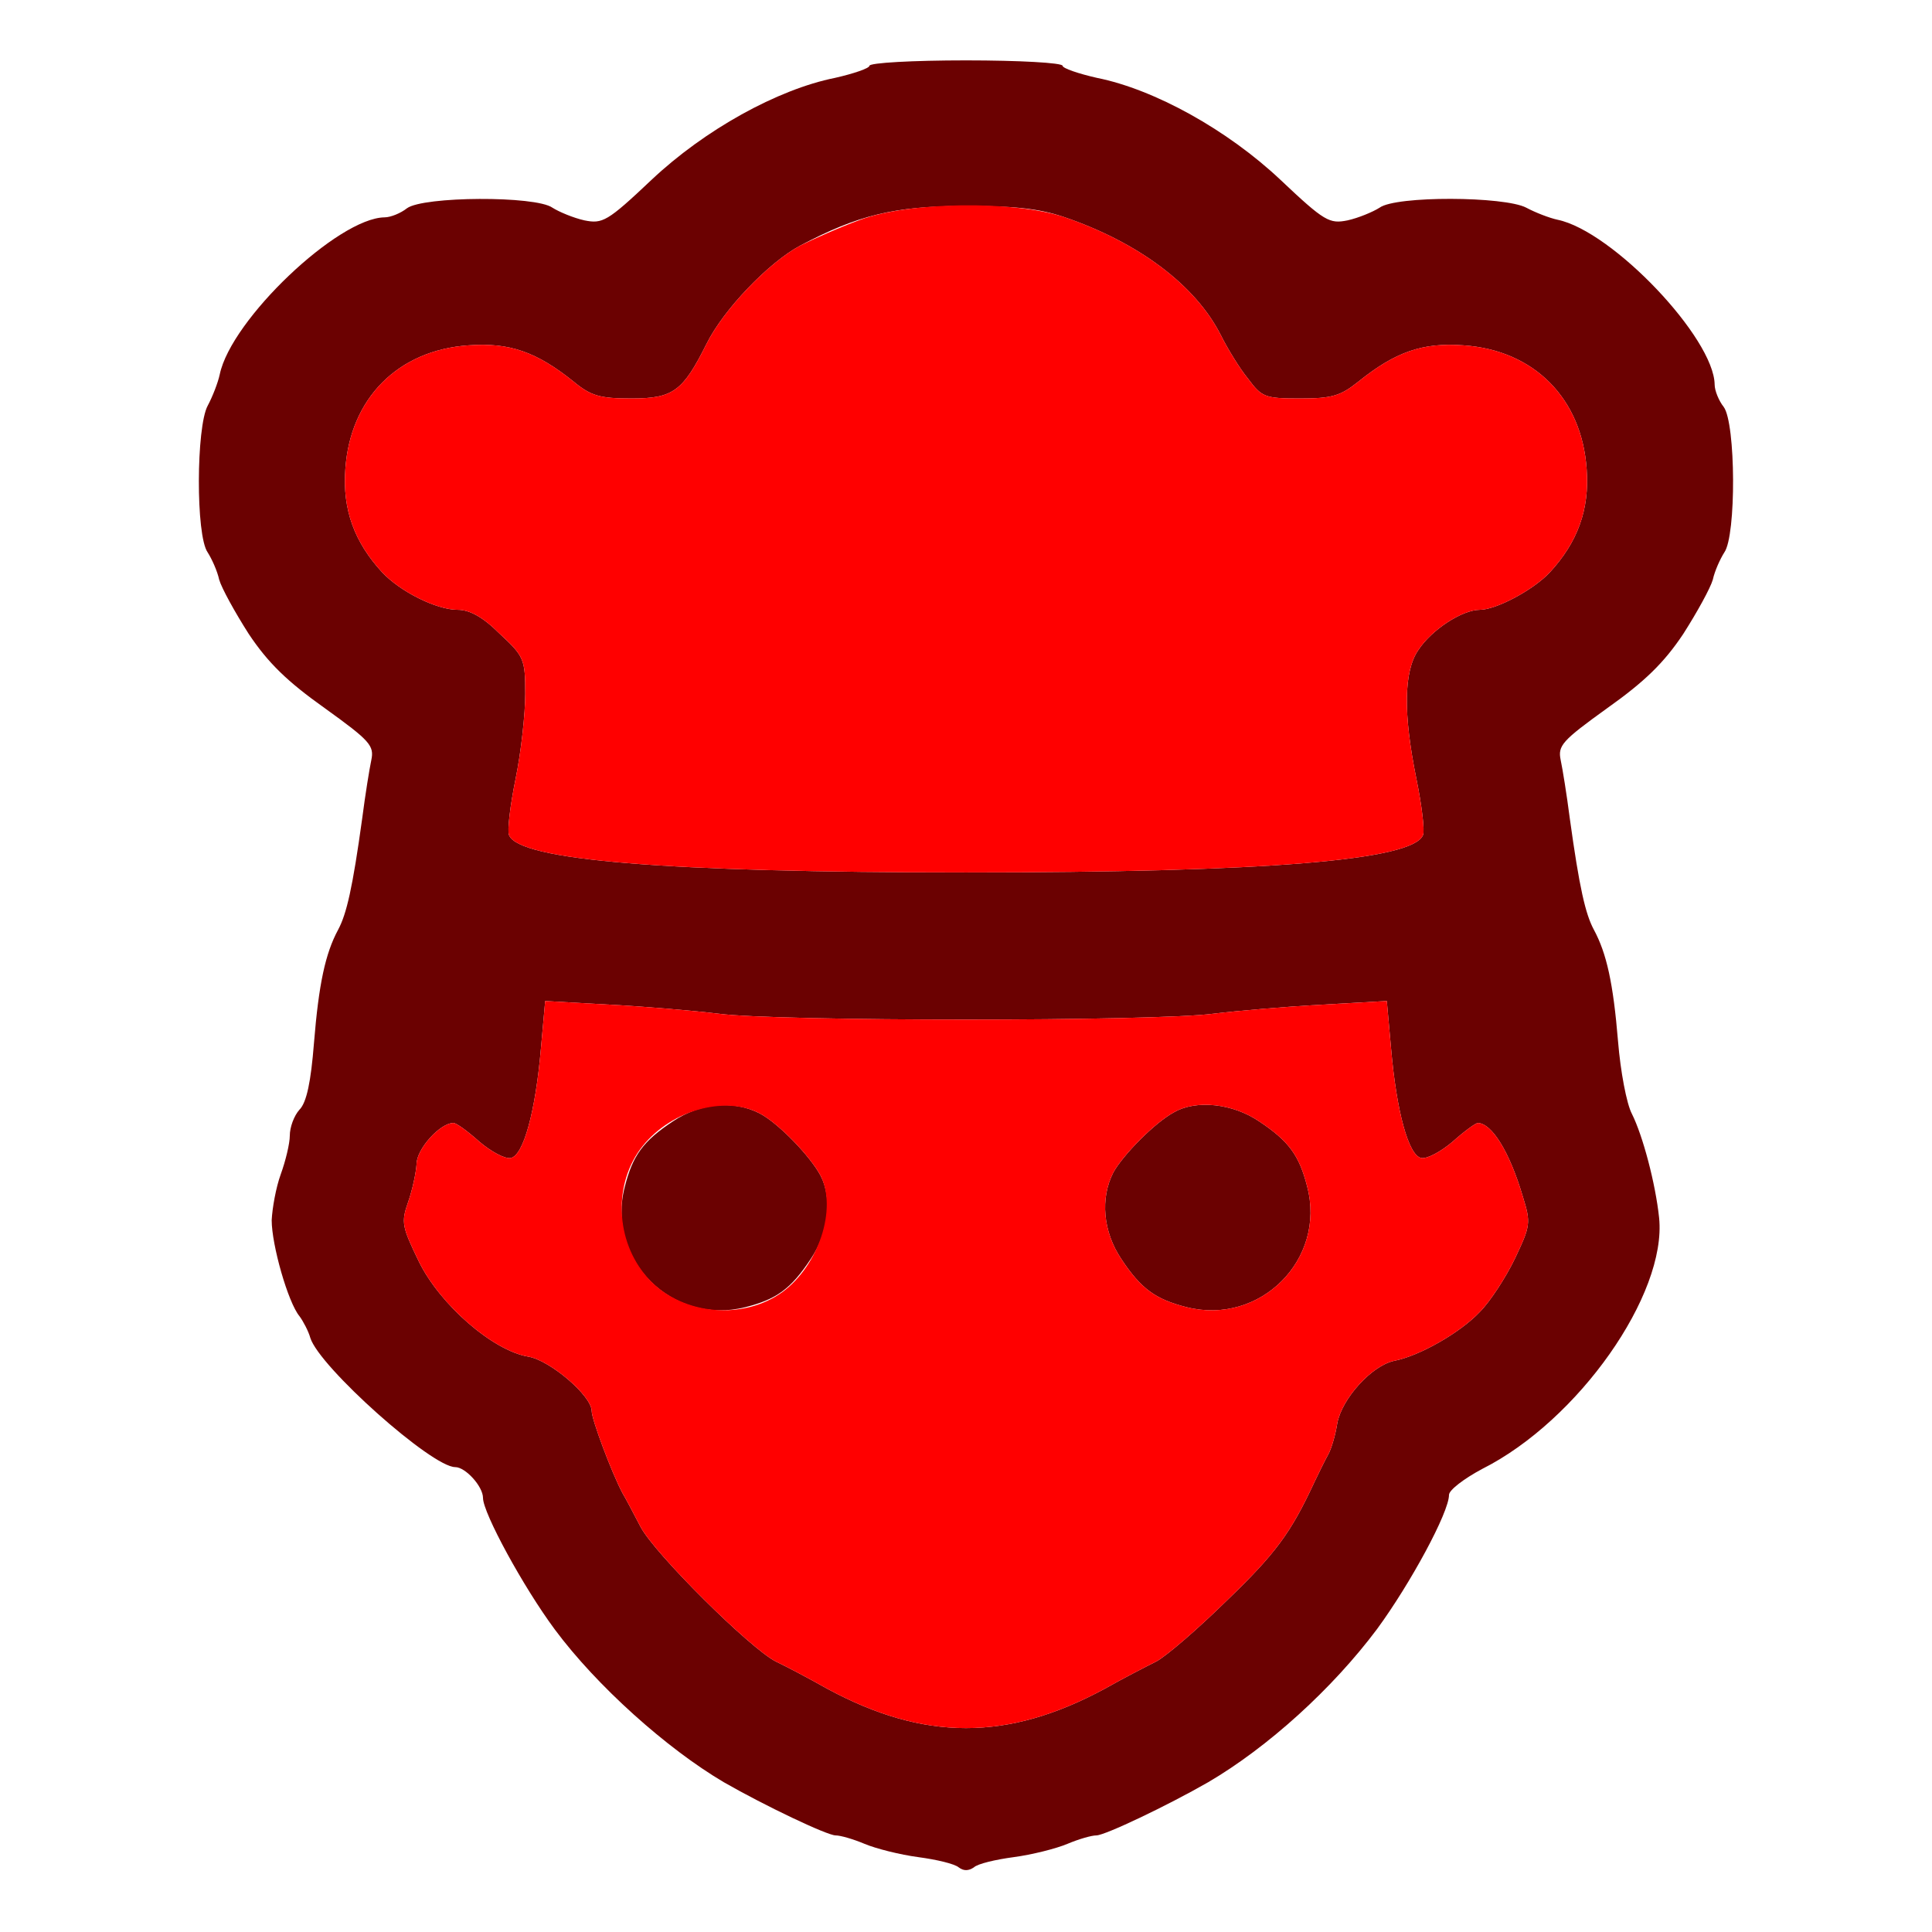 <?xml version="1.0" encoding="utf-8"?>
<!-- Generator: Adobe Illustrator 26.0.3, SVG Export Plug-In . SVG Version: 6.00 Build 0)  -->
<svg version="1.1" id="Layer_1" xmlns="http://www.w3.org/2000/svg" xmlns:xlink="http://www.w3.org/1999/xlink" x="0px" y="0px"
	 viewBox="0 0 320 320" style="enable-background:new 0 0 320 320;" xml:space="preserve">
<style type="text/css">
	.st0{fill:#6B0101;}
	.st1{fill:#FF0000;}
</style>
<g transform="translate(0,320) scale(0.1,-0.1)">
	<path id="node1" class="st0" d="M1440,3091c0-4-26-13-57-20c-95-19-216-86-304-169c-73-69-81-73-111-67c-18,4-42,14-53,21
		c-28,20-214,19-241-1c-10-8-27-15-37-15c-77-1-254-169-273-260c-3-14-12-37-20-52c-19-35-20-215,0-243c7-11,16-31,19-45
		c4-14,26-54,49-90c32-48,64-79,126-123c75-54,82-62,77-86c-3-14-10-57-15-96c-16-116-26-159-40-185c-21-39-32-89-40-188
		c-5-63-12-98-24-110c-9-10-16-29-16-43c0-13-7-42-15-64s-14-56-15-76c0-41,27-136,46-159c6-8,15-25,18-36c15-48,201-214,240-214
		c17,0,46-32,46-51c0-25,67-148,119-218c69-93,185-197,280-253c68-39,171-88,185-88c8,0,29-6,48-14s59-18,89-22s60-11,67-17
		c8-6,16-6,25,0c6,6,36,13,66,17s70,14,89,22s40,14,48,14c14,0,117,49,185,88c99,58,206,155,280,254c55,75,119,193,119,222
		c0,8,25,27,55,43c159,80,306,289,293,416c-6,57-27,136-45,172c-9,17-19,71-23,120c-8,97-19,146-40,185c-14,26-24,69-40,185
		c-5,39-12,82-15,96c-5,24,2,32,77,86c62,44,94,75,126,123c23,36,45,76,49,90c3,14,12,34,19,45c20,28,19,214-1,241
		c-8,10-15,27-15,37c-1,77-169,254-260,273c-14,3-37,12-52,20c-36,19-216,20-243,0c-11-7-35-17-53-21c-30-6-38-2-111,67
		c-88,83-209,150-304,169c-31,7-57,16-57,20c0,5-72,9-160,9S1440,3096,1440,3091z M1761,2841c124-42,219-113,261-196
		c11-22,31-55,45-72c23-31,28-33,86-33c53,0,67,4,97,28c61,49,106,65,174,60c117-8,196-88,204-205c5-67-15-121-61-171
		c-27-29-89-62-116-62c-29,0-80-33-102-67c-24-35-25-105-3-213c9-44,14-86,11-93c-16-42-260-62-757-62s-741,20-757,62
		c-3,7,2,49,11,93s16,107,16,141c0,57-2,62-42,99c-28,28-50,40-70,40c-35,0-95,30-125,62c-46,50-66,104-61,171c8,117,87,197,204,205
		c68,5,113-11,174-60c29-24,44-28,96-28c69,0,85,12,124,90c28,57,103,135,155,163c96,51,156,65,270,66
		C1677,2859,1719,2855,1761,2841z M1190,1521c97-13,723-13,820,0c41,5,123,12,181,15l106,6l7-78c9-105,29-178,50-182
		c9-2,32,10,52,27c19,17,38,31,42,31c23-1,52-47,74-121c14-45,13-49-13-104c-15-31-41-71-58-88c-32-34-100-73-142-81
		c-37-8-86-62-94-103c-3-20-10-43-15-52s-15-29-23-46c-39-84-64-118-145-196c-48-47-100-92-117-101c-16-8-55-28-85-45
		c-161-87-299-87-460,0c-30,17-68,37-85,45c-43,22-201,179-224,223c-11,21-24,46-30,56c-18,34-51,122-51,136c0,25-69,84-105,90
		c-59,10-146,86-181,157c-28,58-30,65-18,99c7,20,13,48,14,63c0,25,39,68,61,68c5,0,24-14,43-31c20-17,43-29,52-27
		c21,4,41,77,50,182l7,78l106-6C1067,1533,1149,1526,1190,1521z"/>
	<path id="node2" class="st0" d="M1115,1343c-50-33-67-57-80-108c-32-121,78-231,200-200c51,13,75,30,108,80c29,43,36,100,16,138
		c-17,32-70,87-101,103C1215,1378,1160,1373,1115,1343z"/>
	<path id="node3" class="st0" d="M1945,1358c-32-17-85-71-101-100c-22-43-17-98,13-143c33-50,57-67,108-80c122-31,232,79,200,200
		c-13,51-30,75-80,108C2042,1372,1982,1379,1945,1358z"/>
</g>
<g transform="translate(0,320) scale(0.1,-0.1)">
	<path id="node5" class="st1" d="M1425,2836c-33-12-78-32-100-43c-52-28-127-106-155-163c-39-78-55-90-124-90c-52,0-67,4-96,28
		c-61,49-106,65-174,60c-117-8-196-88-204-205c-5-67,15-121,61-171c30-32,90-62,125-62c20,0,42-12,70-40c40-37,42-42,42-99
		c0-34-7-97-16-141s-14-86-11-93c16-42,260-62,757-62s741,20,757,62c3,7-2,49-11,93c-22,108-21,178,3,213c22,34,73,67,102,67
		c27,0,89,33,116,62c46,50,66,104,61,171c-8,117-87,197-204,205c-68,5-113-11-174-60c-30-24-44-28-97-28c-58,0-63,2-86,33
		c-14,17-34,50-45,72c-42,83-137,154-261,196C1678,2868,1506,2866,1425,2836z"/>
	<path id="node6" class="st1" d="M896,1464c-9-105-29-178-50-182c-9-2-32,10-52,27c-19,17-38,31-43,31c-22,0-61-43-61-68
		c-1-15-7-43-14-63c-12-34-10-41,18-99c35-71,122-147,181-157c36-6,105-65,105-90c0-14,33-102,51-136c6-10,19-35,30-56
		c23-44,181-201,224-223c17-8,55-28,85-45c161-87,299-87,460,0c30,17,69,37,85,45c17,9,69,54,117,101c81,78,106,112,145,196
		c8,17,18,37,23,46s12,32,15,52c8,41,57,95,94,103c42,8,110,47,142,81c17,17,43,57,58,88c26,55,27,59,13,104c-22,74-51,120-74,121
		c-4,0-23-14-42-31c-20-17-43-29-52-27c-21,4-41,77-50,182l-7,78l-106-6c-58-3-140-10-181-15c-97-13-723-13-820,0
		c-41,5-123,12-181,15l-106,6L896,1464z M1258,1356c31-16,84-71,101-103c28-55-3-149-63-193c-65-47-164-38-219,19
		c-56,58-63,153-17,217C1106,1359,1198,1387,1258,1356z M2085,1343c50-33,67-57,80-108c32-121-78-231-200-200c-51,13-75,30-108,80
		c-30,45-35,100-13,143c16,29,69,83,101,100C1982,1379,2042,1372,2085,1343z"/>
</g>
</svg>
